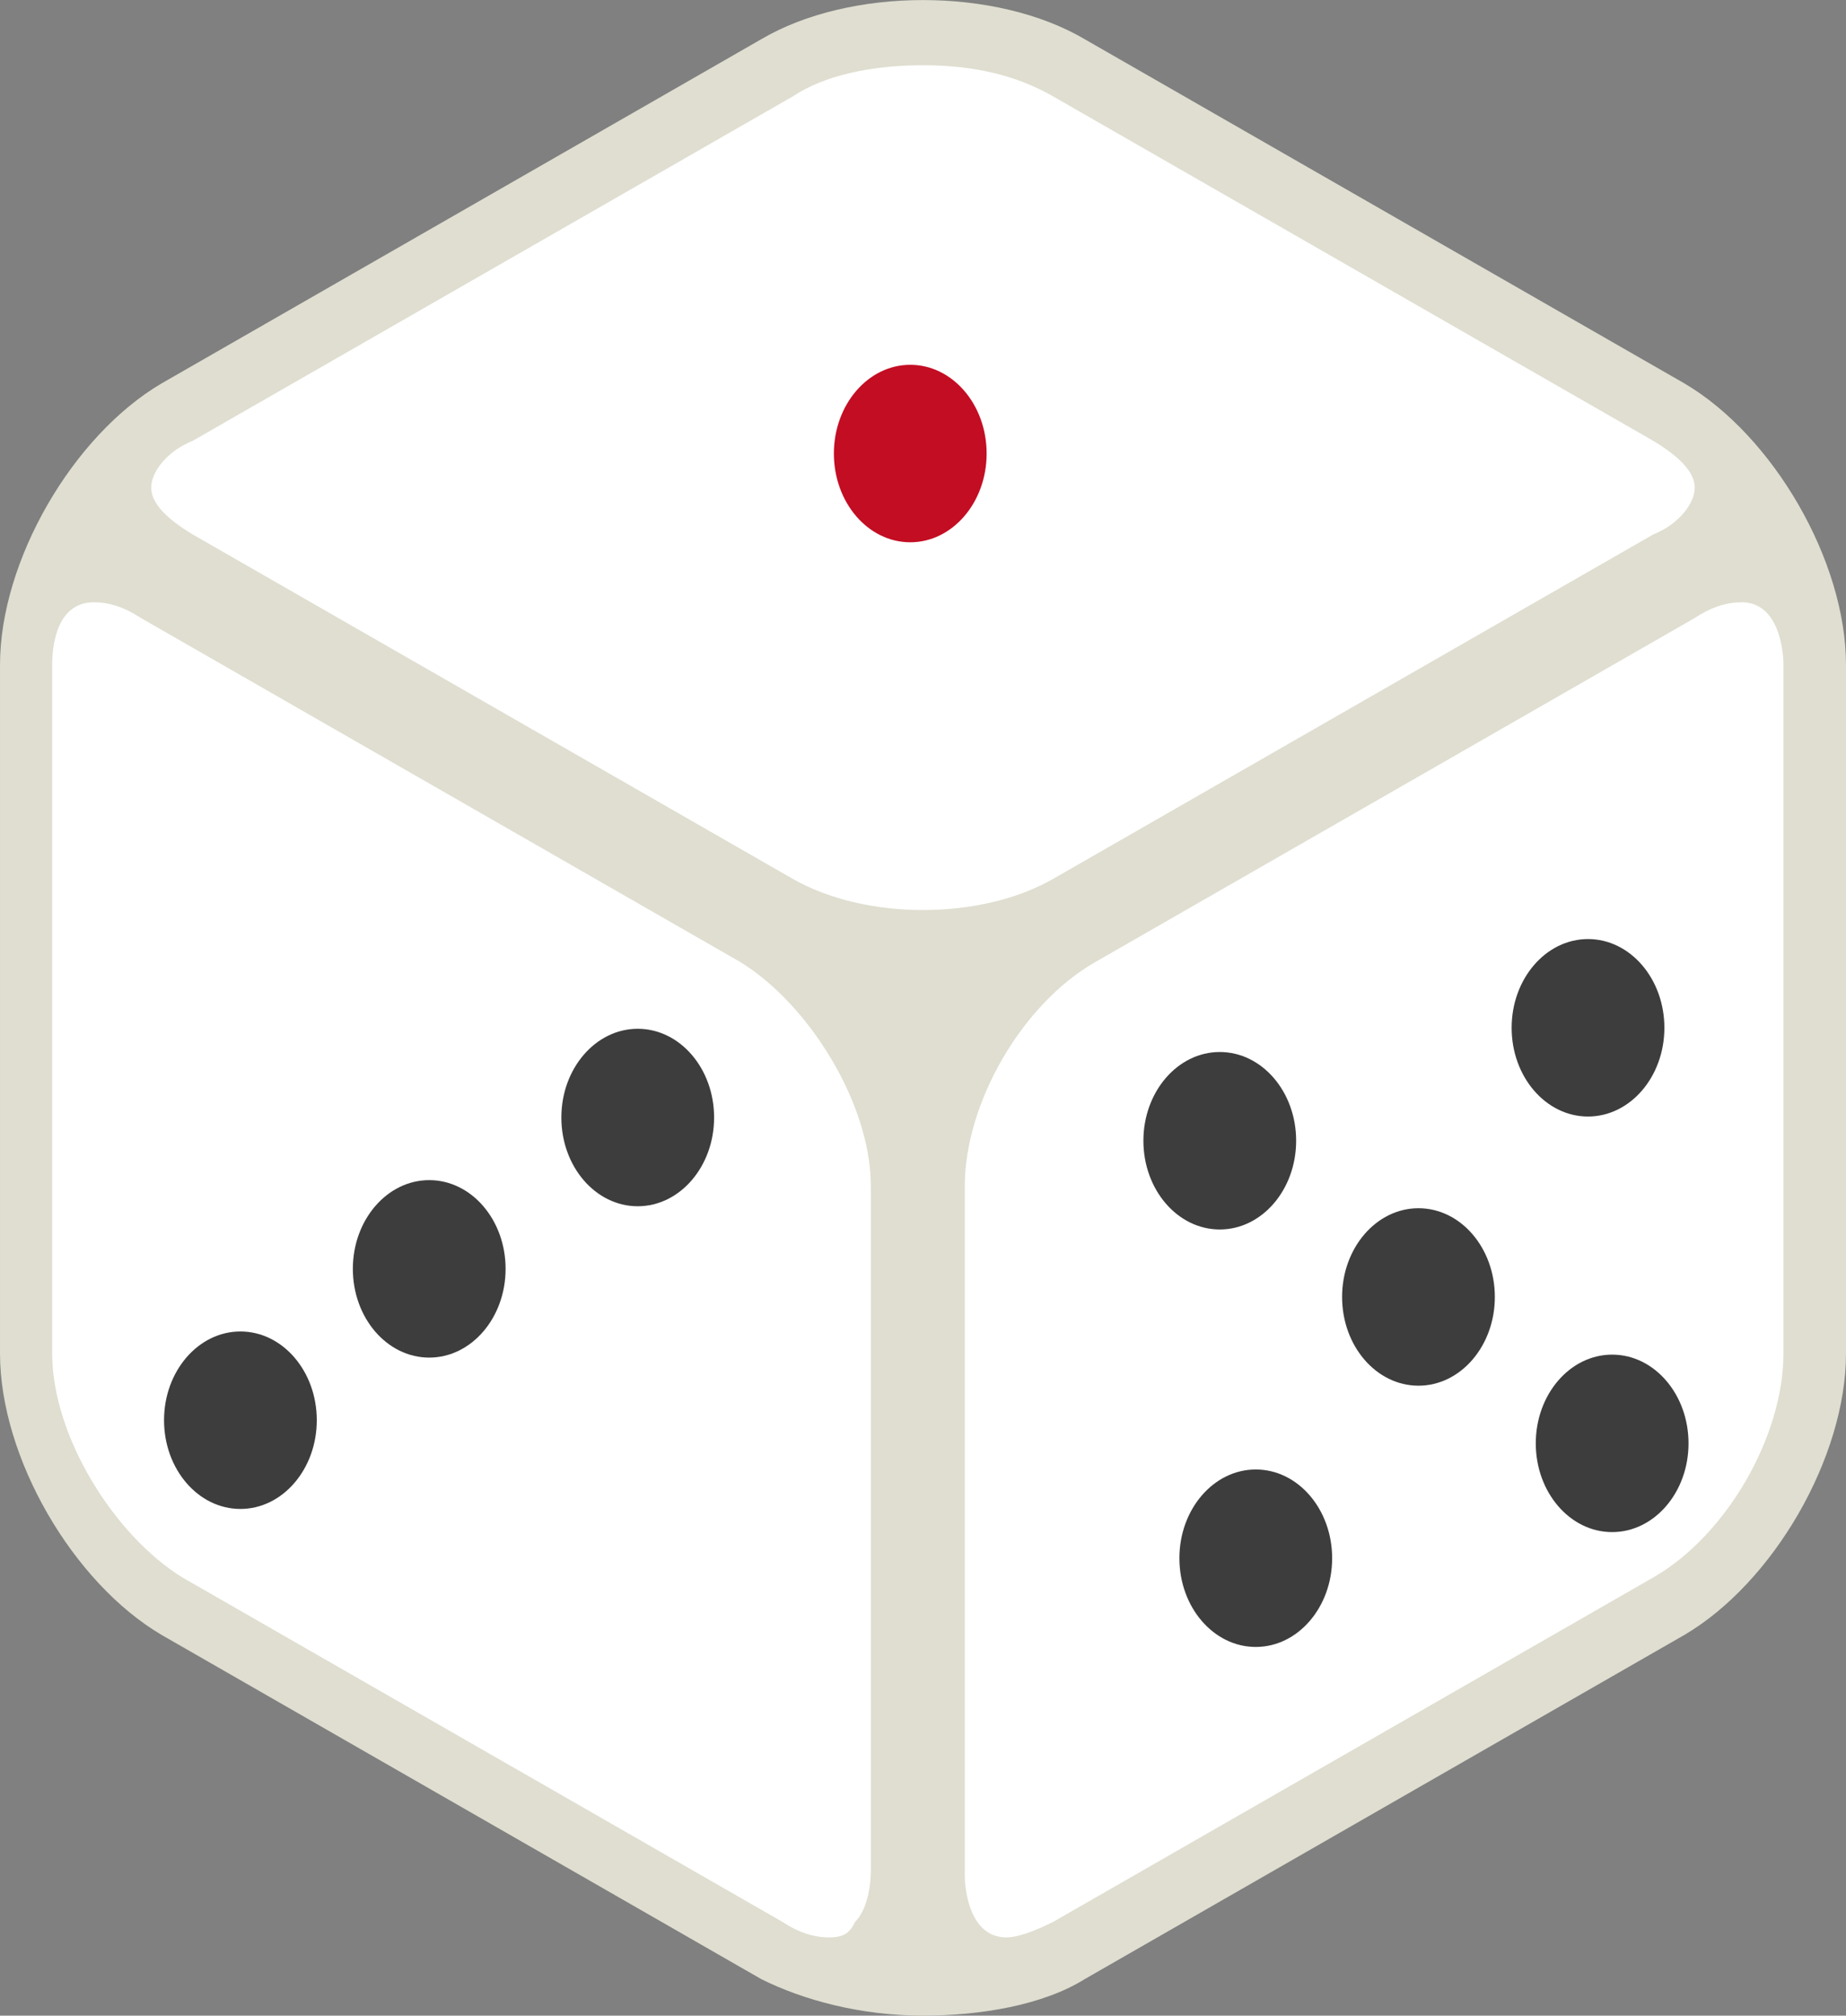 <svg version="1.1" xmlns="http://www.w3.org/2000/svg" xmlns:xlink="http://www.w3.org/1999/xlink" width="26.153" height="28.554" viewBox="0,0,26.153,28.554"><rect x="0" y="0" width="26.153" height="28.554" fill="#808080" stroke="none"/><g transform="translate(-33.59,-130.93)"><g data-paper-data="{&quot;isPaintingLayer&quot;:true}" fill-rule="nonzero" stroke="none" stroke-linecap="butt" stroke-linejoin="miter" stroke-miterlimit="10" stroke-dasharray="" stroke-dashoffset="0" style="mix-blend-mode: normal"><g><path d="M57.305,136.581c1.182,0.665 2.142,2.364 2.142,3.694v9.752c0,1.33 -0.96,3.029 -2.142,3.694l-8.496,4.876c-1.182,0.665 -3.103,0.665 -4.285,0l-8.496,-4.876c-1.182,-0.665 -2.142,-2.364 -2.142,-3.694v-9.752c0,-1.33 0.96,-3.029 2.142,-3.694l8.496,-4.876c1.182,-0.665 3.103,-0.665 4.285,0c0,0 8.422,4.876 8.496,4.876z" fill="#dfded0" stroke-width="1"/><path d="M46.666,159.484c-0.887,0 -1.699,-0.222 -2.29,-0.517l-8.496,-4.876c-1.256,-0.739 -2.29,-2.512 -2.29,-3.989v-9.752c0,-1.478 1.034,-3.251 2.29,-3.989l8.496,-4.876c1.256,-0.739 3.325,-0.739 4.581,0l8.496,4.876c1.256,0.739 2.29,2.512 2.29,3.989v9.752c0,1.478 -1.034,3.251 -2.29,3.989l-8.496,4.876c-0.591,0.369 -1.478,0.517 -2.29,0.517zM46.666,131.484c-0.739,0 -1.478,0.148 -1.995,0.443l-8.496,4.876c-1.108,0.591 -1.995,2.216 -1.995,3.472v9.752c0,1.256 0.887,2.807 1.995,3.472l8.496,4.876c1.034,0.591 2.955,0.591 3.989,0l8.496,-4.876c1.108,-0.591 1.995,-2.216 1.995,-3.472v-9.752c0,-1.256 -0.887,-2.807 -1.995,-3.472l-8.496,-4.876c-0.517,-0.296 -1.256,-0.443 -1.995,-0.443z" fill="#dfded0" stroke-width="1"/><path d="M46.666,143.822c-0.665,0 -1.33,-0.148 -1.847,-0.443l-8.496,-4.876c-0.369,-0.222 -0.591,-0.443 -0.591,-0.665c0,-0.222 0.222,-0.517 0.591,-0.665l8.496,-4.876c0.443,-0.296 1.108,-0.443 1.847,-0.443c0.739,0 1.33,0.148 1.847,0.443l8.496,4.876c0.369,0.222 0.591,0.443 0.591,0.665c0,0.222 -0.222,0.517 -0.591,0.665l-8.496,4.876c-0.517,0.296 -1.182,0.443 -1.847,0.443zM45.337,158.376c-0.222,0 -0.443,-0.074 -0.665,-0.222l-8.496,-4.876c-0.96,-0.591 -1.847,-1.995 -1.847,-3.177v-9.752c0,-0.296 0.074,-0.887 0.591,-0.887c0.222,0 0.443,0.074 0.665,0.222l8.496,4.876c0.96,0.591 1.847,1.995 1.847,3.177v9.678c0,0.296 -0.074,0.591 -0.222,0.739c-0.074,0.148 -0.148,0.222 -0.369,0.222zM47.849,158.376c-0.517,0 -0.591,-0.665 -0.591,-0.887v-9.752c0,-1.182 0.813,-2.586 1.847,-3.177l8.496,-4.876c0.222,-0.148 0.443,-0.222 0.665,-0.222c0.517,0 0.591,0.665 0.591,0.887v9.752c0,1.182 -0.813,2.586 -1.847,3.177l-8.496,4.876c-0.296,0.148 -0.517,0.222 -0.665,0.222z" fill="#ffffff" stroke-width="1"/><path d="M47.568,137.355c0,0.694 -0.485,1.257 -1.082,1.257c-0.598,0 -1.082,-0.563 -1.082,-1.257c0,-0.694 0.485,-1.257 1.082,-1.257c0.598,0 1.082,0.563 1.082,1.257z" fill="#c30d23" stroke-width="0"/><path d="M43.707,146.761c0,0.694 -0.485,1.257 -1.082,1.257c-0.598,0 -1.082,-0.563 -1.082,-1.257c0,-0.694 0.485,-1.257 1.082,-1.257c0.598,0 1.082,0.563 1.082,1.257z" fill="#3d3d3d" stroke-width="0"/><path d="M40.753,148.905c0,0.694 -0.485,1.257 -1.082,1.257c-0.598,0 -1.082,-0.563 -1.082,-1.257c0,-0.694 0.485,-1.257 1.082,-1.257c0.598,0 1.082,0.563 1.082,1.257z" fill="#3d3d3d" stroke-width="0"/><path d="M38.078,151.049c0,0.694 -0.485,1.257 -1.082,1.257c-0.598,0 -1.082,-0.563 -1.082,-1.257c0,-0.694 0.485,-1.257 1.082,-1.257c0.598,0 1.082,0.563 1.082,1.257z" fill="#3d3d3d" stroke-width="0"/><path d="M50.871,145.833c0.598,0 1.082,0.563 1.082,1.257c0,0.694 -0.485,1.257 -1.082,1.257c-0.598,0 -1.082,-0.563 -1.082,-1.257c0,-0.694 0.485,-1.257 1.082,-1.257z" data-paper-data="{&quot;index&quot;:null}" fill="#3d3d3d" stroke-width="0"/><path d="M53.686,148.046c0.598,0 1.082,0.563 1.082,1.257c0,0.694 -0.485,1.257 -1.082,1.257c-0.598,0 -1.082,-0.563 -1.082,-1.257c0,-0.694 0.485,-1.257 1.082,-1.257z" data-paper-data="{&quot;index&quot;:null}" fill="#3d3d3d" stroke-width="0"/><path d="M56.43,150.12c0.598,0 1.082,0.563 1.082,1.257c0,0.694 -0.485,1.257 -1.082,1.257c-0.598,0 -1.082,-0.563 -1.082,-1.257c0,-0.694 0.485,-1.257 1.082,-1.257z" data-paper-data="{&quot;index&quot;:null}" fill="#3d3d3d" stroke-width="0"/><path d="M51.381,154.261c-0.598,0 -1.082,-0.563 -1.082,-1.257c0,-0.694 0.485,-1.257 1.082,-1.257c0.598,0 1.082,0.563 1.082,1.257c0,0.694 -0.485,1.257 -1.082,1.257z" data-paper-data="{&quot;index&quot;:null}" fill="#3d3d3d" stroke-width="0"/><path d="M56.088,146.747c-0.598,0 -1.082,-0.563 -1.082,-1.257c0,-0.694 0.485,-1.257 1.082,-1.257c0.598,0 1.082,0.563 1.082,1.257c0,0.694 -0.485,1.257 -1.082,1.257z" data-paper-data="{&quot;index&quot;:null}" fill="#3d3d3d" stroke-width="0"/></g></g></g></svg>